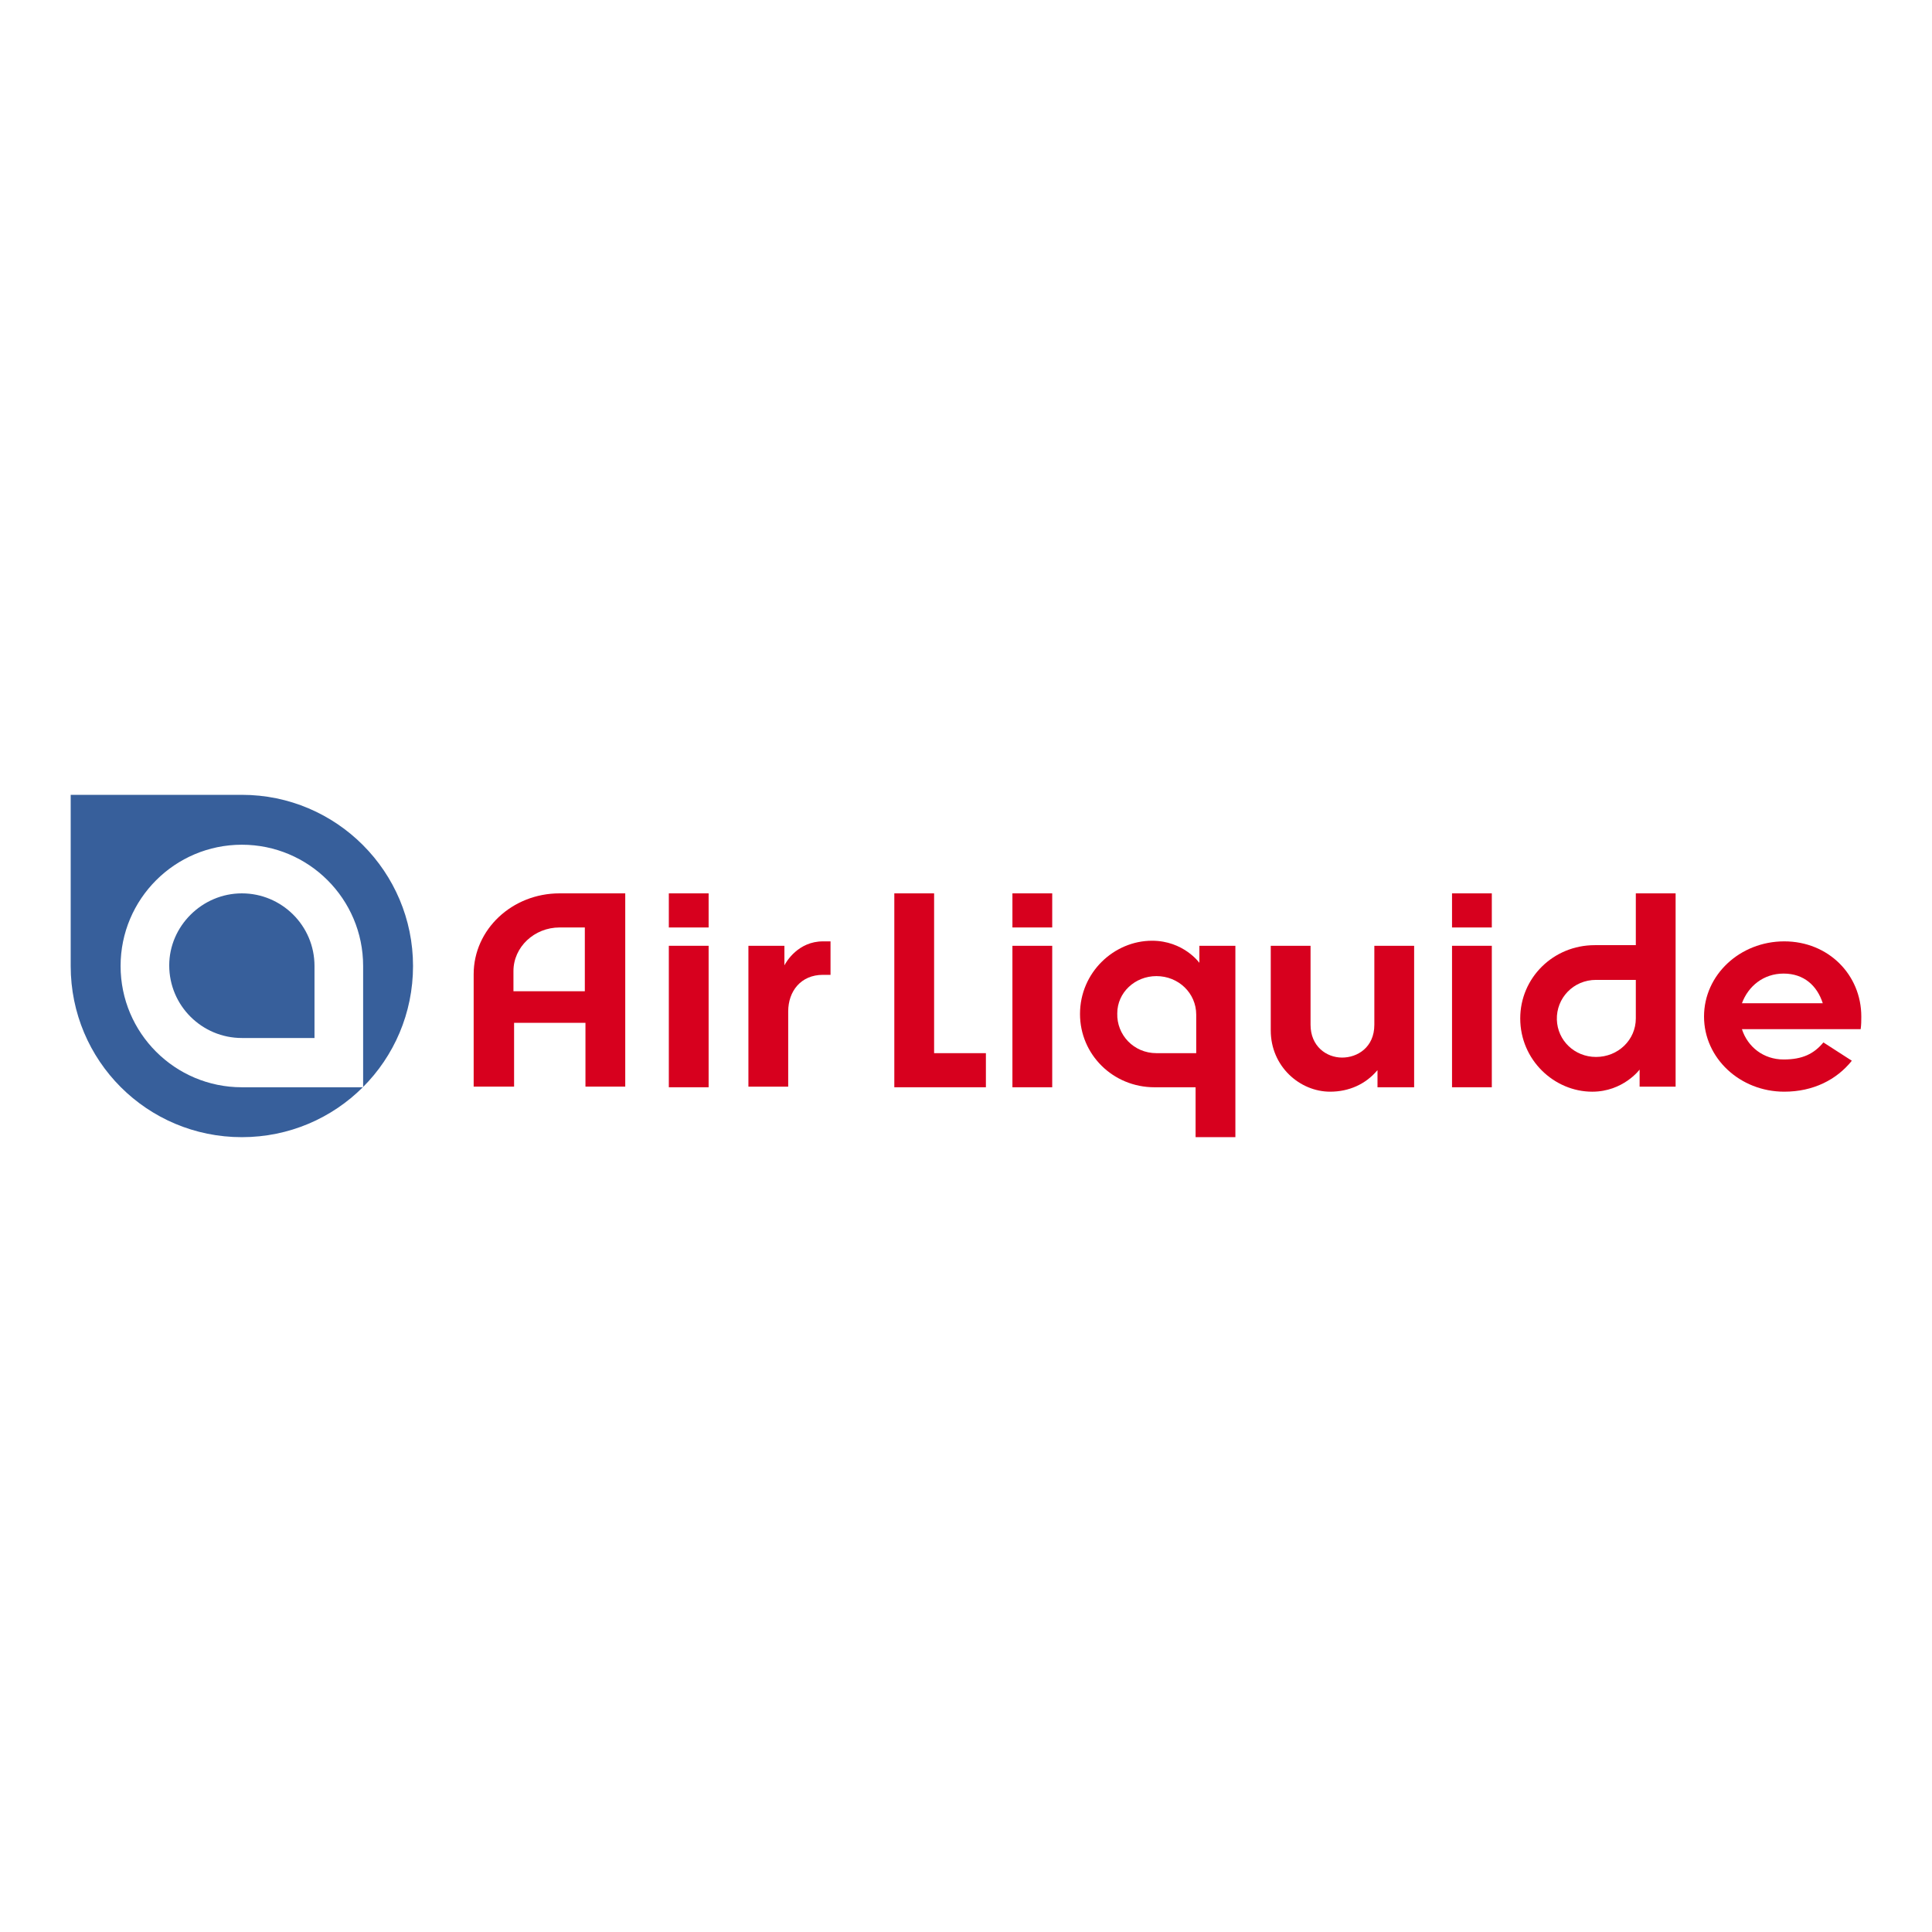 <?xml version="1.0" encoding="iso-8859-1"?>
<!-- Generator: Adobe Illustrator 16.0.0, SVG Export Plug-In . SVG Version: 6.00 Build 0)  -->
<!DOCTYPE svg PUBLIC "-//W3C//DTD SVG 1.1//EN" "http://www.w3.org/Graphics/SVG/1.1/DTD/svg11.dtd">
<svg version="1.1" id="Layer_1" xmlns="http://www.w3.org/2000/svg" xmlns:xlink="http://www.w3.org/1999/xlink" x="0px" y="0px"
	 width="800px" height="800px" viewBox="0 0 800 800" enable-background="new 0 0 800 800" xml:space="preserve">
<g>
	<g>
		<g>
			<path fill="#D7001E" d="M324.81,391.63c0,0,0,5.491,0,8.107c0.784-1.568,5.754-9.938,15.953-9.938h3.139v13.86h-3.139
				c-9.153,0-14.384,6.8-14.384,15.17v31.122h-16.477v-58.323L324.81,391.63L324.81,391.63z"/>
		</g>
		<g>
			<path fill="#D7001E" d="M495.329,420.137c0-8.891-7.324-15.953-16.477-15.953c-8.894,0-16.216,6.801-16.216,15.429
				c-0.262,8.893,6.801,16.479,16.216,16.479h16.477V420.137z M496.638,398.691v-7.062h14.907v79.247h-16.478v-20.66h-16.999
				c-17.262,0-30.86-13.602-30.86-30.34c0-17.262,14.122-30.338,29.813-30.338C490.099,389.538,496.638,398.691,496.638,398.691z"/>
		</g>
		<g>
			<path fill="#D7001E" d="M293.426,391.63v58.584h-16.479V391.63H293.426z M293.426,369.922v14.125h-16.479v-14.125H293.426z"/>
		</g>
		<g>
			<path fill="#D7001E" d="M231.703,384.044c-10.462,0-19.093,8.107-19.093,18.047v8.369h29.555v-26.416H231.703z M242.426,450.214
				v-26.676h-29.554v26.414h-16.737v-46.555c0-18.568,15.953-33.476,35.568-33.476h27.198v80.03h-16.476V450.214z"/>
		</g>
		<g>
			<path fill="#D7001E" d="M435.701,369.922v14.125h-16.478v-14.125H435.701z M435.701,391.63v58.584h-16.478V391.63H435.701z"/>
		</g>
		<g>
			<path fill="#D7001E" d="M617.729,369.922v14.125h-16.476v-14.125H617.729z M617.729,391.63v58.584h-16.476V391.63H617.729z"/>
		</g>
		<g>
			<path fill="#D7001E" d="M526.191,391.63h16.479v32.691c0,8.893,6.538,13.601,13.077,13.601c6.276,0,13.338-4.185,13.338-13.601
				V391.63h16.478v58.584h-15.17v-7.06l-0.262,0.259c-4.707,5.494-11.507,8.631-19.354,8.631c-12.556,0-24.585-10.461-24.585-25.369
				L526.191,391.63z"/>
		</g>
		<g>
			<polygon fill="#D7001E" points="386.794,369.922 386.794,436.092 408.238,436.092 408.238,450.214 370.317,450.214 
				370.317,369.922 			"/>
		</g>
		<g>
			<path fill="#D7001E" d="M677.358,421.708c0,8.89-7.322,15.952-16.476,15.952c-8.893,0-15.954-6.801-16.216-15.432
				c-0.262-8.89,6.801-16.477,16.216-16.477h16.476V421.708z M678.929,442.893v7.06h14.907v-80.03h-16.479v21.447h-16.998
				c-17.262,0-30.861,13.6-30.861,30.339c0,17.262,14.123,30.339,29.814,30.339C672.128,452.044,678.929,442.893,678.929,442.893z"
				/>
		</g>
		<g>
			<path fill="#D7001E" d="M721.297,415.431h33.476c-2.353-7.324-7.844-12.292-16.214-12.292
				C730.189,403.139,723.913,408.368,721.297,415.431z M738.82,452.044c-18.309,0-33.217-13.86-33.217-31.122
				s14.908-31.124,33.217-31.124c18.307,0,31.906,13.862,31.906,31.124c0,1.568,0,3.399-0.262,5.232h-49.169
				c2.354,7.321,8.893,12.554,17.262,12.554c7.845,0,12.555-2.354,16.478-7.063l11.768,7.583
				C760.527,447.074,750.851,452.044,738.82,452.044z"/>
		</g>
		<g>
			<path fill="#375F9B" d="M100.15,329.123H29.273v70.876c0,39.232,31.646,70.878,70.877,70.878
				c39.229,0,70.876-31.648,70.876-70.878C171.026,361.029,139.38,329.123,100.15,329.123z M150.365,450.214H100.15
				c-27.723,0-50.216-22.491-50.216-50.215c0-27.723,22.492-50.217,50.216-50.217s50.215,22.494,50.215,50.217V450.214z
				 M100.15,369.922c16.477,0,30.076,13.339,30.076,30.077v29.815H100.15c-16.478,0-30.077-13.339-30.077-30.077
				C70.073,383.521,83.673,369.922,100.15,369.922z"/>
		</g>
	</g>
</g>
</svg>
